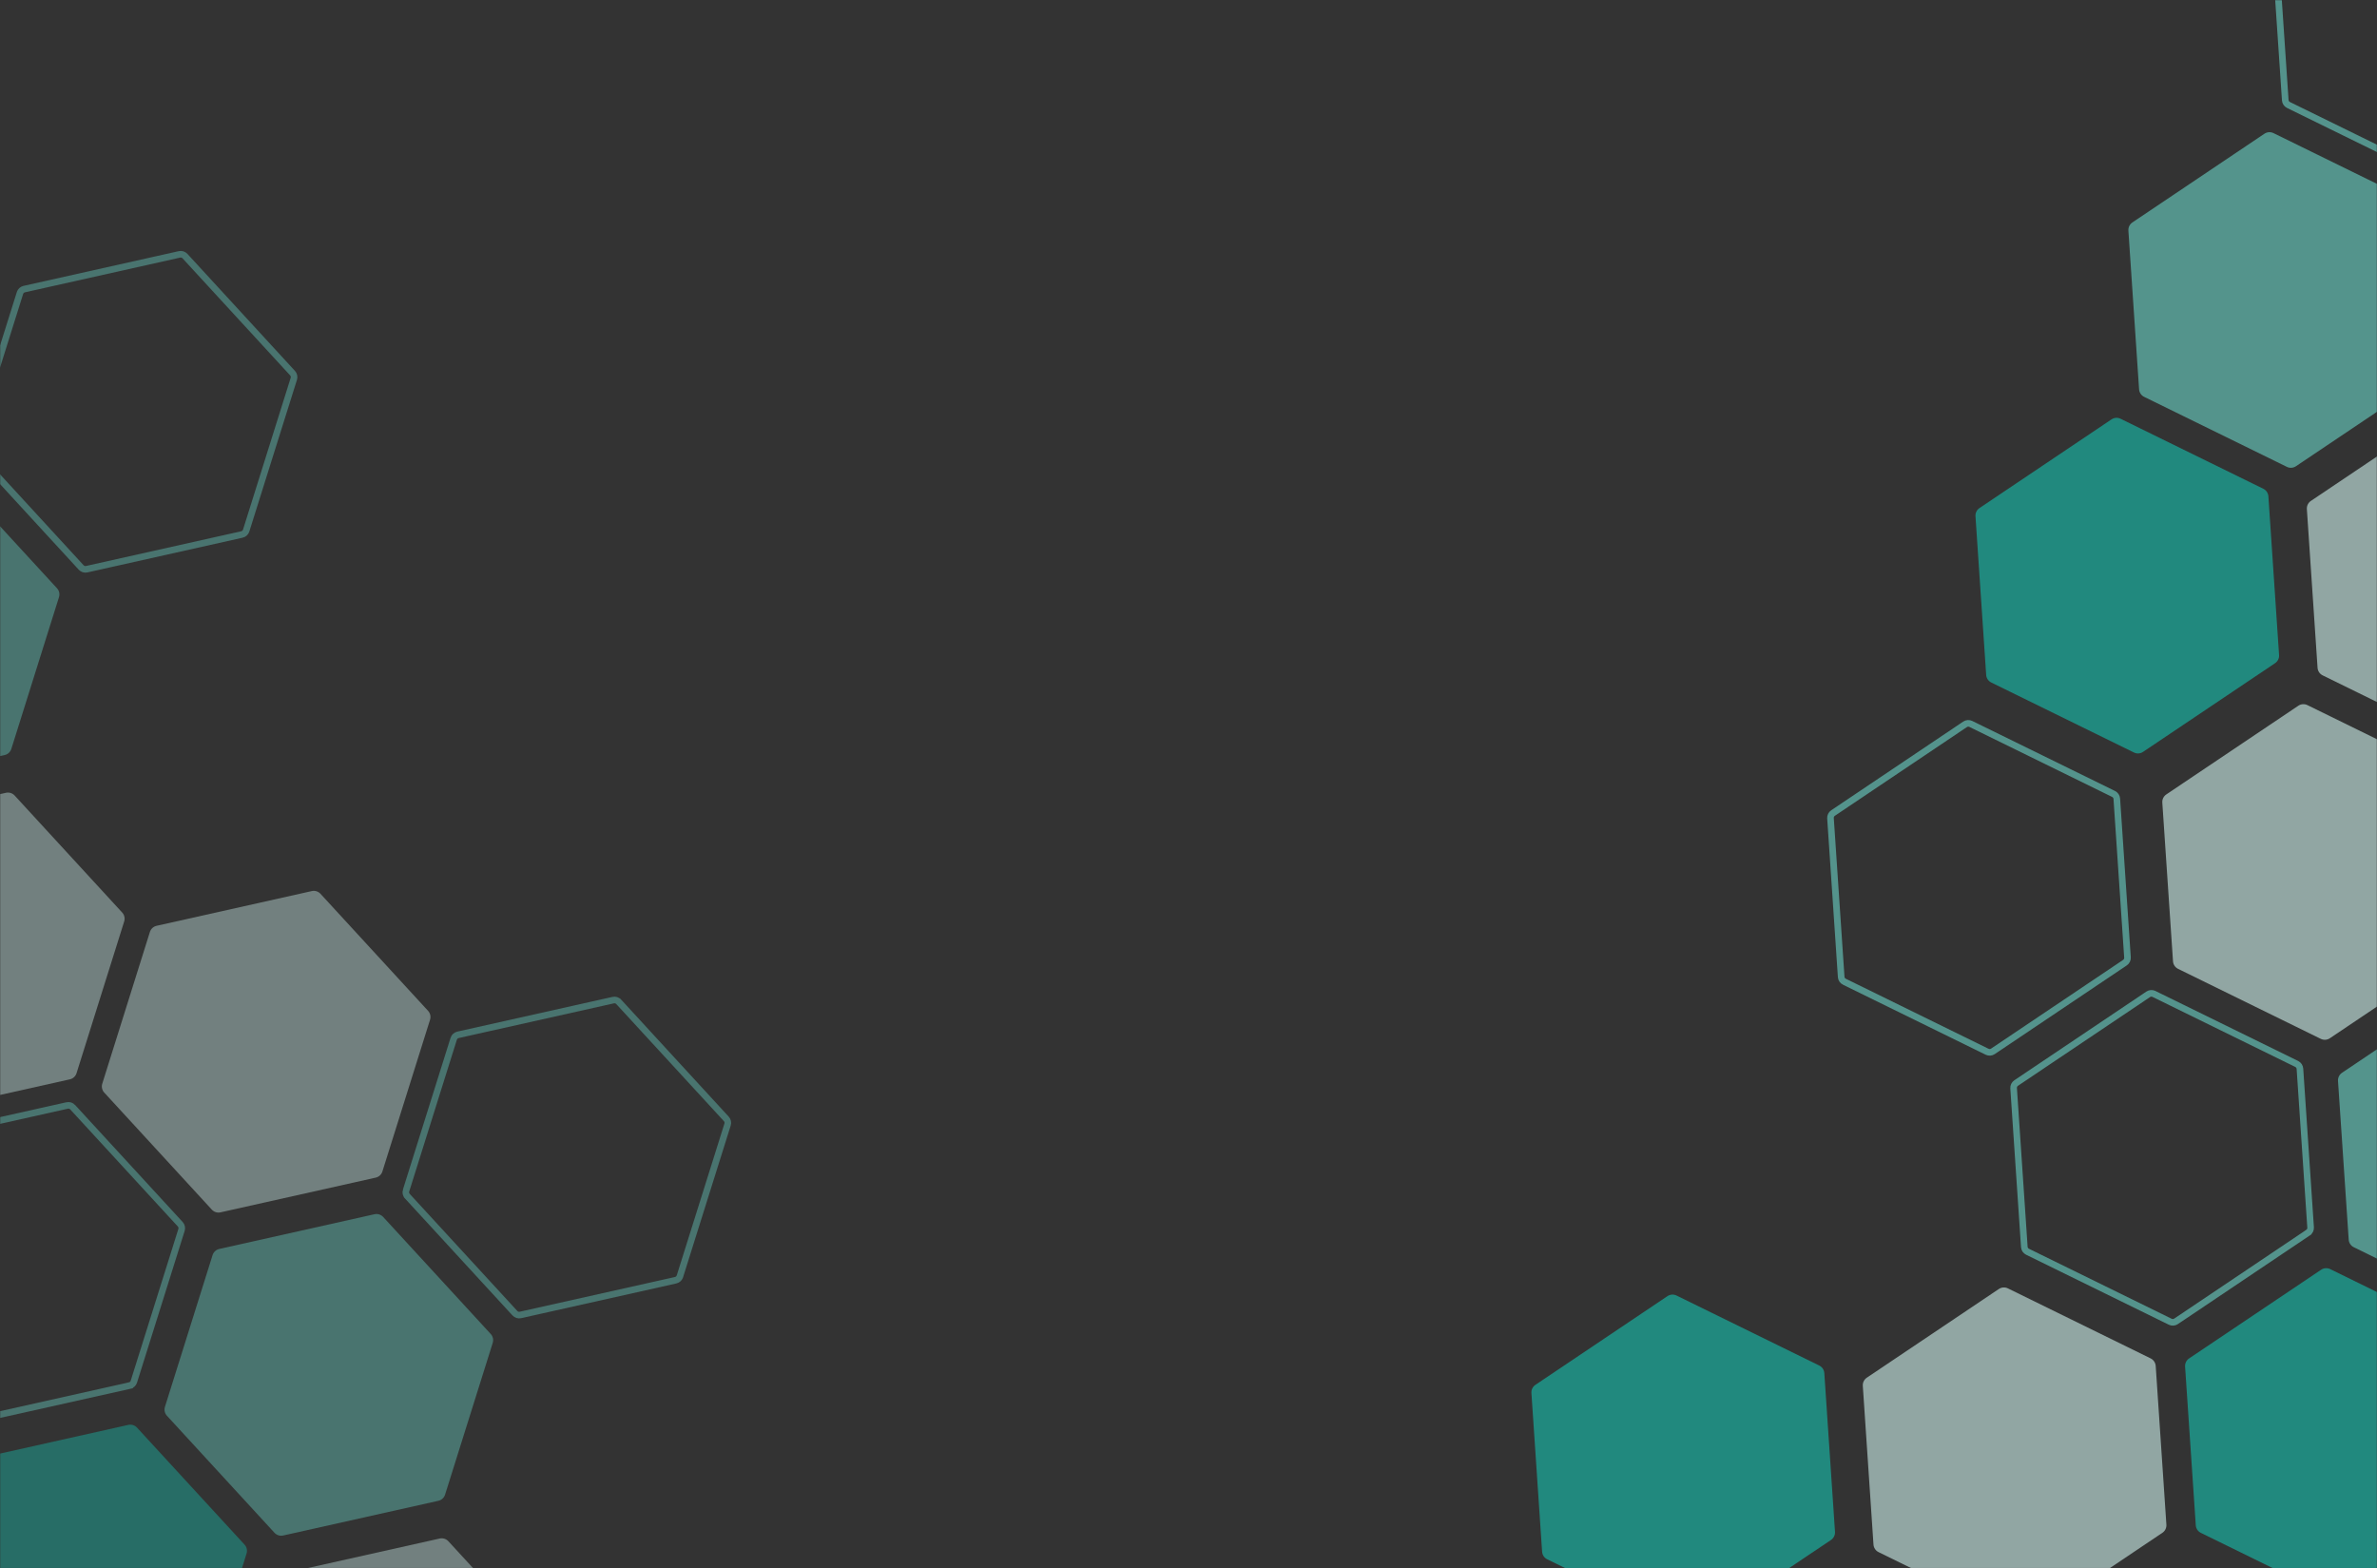 <svg width="1440" height="950" viewBox="0 0 1440 950" fill="none" xmlns="http://www.w3.org/2000/svg">
<rect x="0" y="0" width="1440" height="950" fill="#333333" stroke="none"/>
<mask id="mask0" mask-type="alpha" maskUnits="userSpaceOnUse" x="0" y="0" width="1440" height="950">
<rect width="1440" height="950" fill="#C4C4C4"/>
</mask>
<g mask="url(#mask0)">
<g opacity="0.4">
<path d="M-84.033 788.407L-84.034 788.407C-84.45 787.954 -84.74 787.399 -84.874 786.799C-85.009 786.198 -84.982 785.573 -84.798 784.986C-84.798 784.986 -84.798 784.985 -84.798 784.985L-55.935 693.051L-55.935 693.05C-55.751 692.463 -55.415 691.935 -54.962 691.518C-54.509 691.102 -53.955 690.812 -53.354 690.678L-53.353 690.678L40.682 669.647C40.682 669.647 40.683 669.647 40.683 669.647C41.283 669.513 41.908 669.539 42.495 669.723C43.083 669.907 43.611 670.243 44.027 670.696L44.028 670.697L109.201 741.6L109.201 741.601C109.618 742.054 109.908 742.608 110.042 743.209C110.176 743.809 110.15 744.435 109.966 745.022C109.966 745.022 109.966 745.022 109.966 745.022L81.097 836.953L81.097 836.953C80.912 837.54 80.577 838.069 80.124 838.485C79.671 838.901 79.117 839.191 78.516 839.325L78.515 839.326L-15.519 860.356C-15.52 860.356 -15.52 860.356 -15.52 860.356C-16.12 860.49 -16.744 860.464 -17.331 860.28C-17.917 860.096 -18.445 859.762 -18.861 859.31L-84.033 788.407Z" stroke="#6AD4C8" stroke-width="4"/>
<path d="M101.118 857.593C100.464 856.882 100.009 856.011 99.798 855.067C99.587 854.124 99.628 853.142 99.918 852.22L128.781 760.284C129.07 759.362 129.597 758.533 130.308 757.879C131.02 757.225 131.891 756.769 132.834 756.559L226.87 735.528C227.814 735.317 228.796 735.358 229.718 735.648C230.64 735.937 231.47 736.464 232.124 737.176L297.297 808.08C297.952 808.791 298.407 809.662 298.618 810.606C298.829 811.549 298.787 812.531 298.498 813.453L269.629 905.385C269.34 906.307 268.813 907.136 268.102 907.79C267.39 908.444 266.519 908.899 265.576 909.11L171.541 930.14C170.598 930.351 169.617 930.31 168.696 930.021C167.775 929.733 166.945 929.207 166.291 928.497L101.118 857.593Z" fill="#6AD5C8"/>
<path d="M-48.009 985.194C-48.663 984.483 -49.118 983.611 -49.329 982.668C-49.54 981.725 -49.499 980.743 -49.209 979.82L-20.346 887.885C-20.057 886.963 -19.53 886.133 -18.819 885.479C-18.107 884.825 -17.236 884.37 -16.293 884.16L77.743 863.128C78.687 862.918 79.669 862.959 80.591 863.248C81.513 863.538 82.343 864.065 82.997 864.777L148.17 935.68C148.825 936.392 149.28 937.263 149.491 938.206C149.702 939.15 149.66 940.132 149.371 941.054L120.502 1032.99C120.213 1033.91 119.686 1034.74 118.975 1035.39C118.263 1036.04 117.392 1036.5 116.449 1036.71L22.413 1057.74C21.471 1057.95 20.49 1057.91 19.569 1057.62C18.648 1057.33 17.818 1056.81 17.164 1056.1L-48.009 985.194Z" fill="#15C3B1"/>
<path d="M246.767 724.587L246.767 724.586C246.351 724.133 246.061 723.578 245.926 722.978C245.792 722.377 245.818 721.752 246.002 721.165C246.003 721.165 246.003 721.165 246.003 721.165L274.866 629.23L274.866 629.229C275.05 628.642 275.385 628.114 275.838 627.698C276.291 627.281 276.846 626.991 277.447 626.857L277.447 626.857L371.483 605.826C371.483 605.826 371.483 605.826 371.484 605.826C372.084 605.692 372.709 605.718 373.296 605.903C373.883 606.087 374.412 606.422 374.828 606.876L374.829 606.876L440.002 677.78L440.002 677.78C440.419 678.233 440.708 678.788 440.843 679.388C440.977 679.989 440.951 680.614 440.767 681.201C440.767 681.201 440.767 681.201 440.766 681.202L411.898 773.132L411.897 773.133C411.713 773.72 411.378 774.248 410.925 774.664C410.472 775.081 409.917 775.371 409.317 775.505L409.316 775.505L315.281 796.535C315.281 796.535 315.281 796.535 315.281 796.535C314.681 796.669 314.057 796.643 313.47 796.459C312.884 796.276 312.356 795.941 311.94 795.49L246.767 724.587Z" stroke="#6AD4C8" stroke-width="4"/>
<path d="M140.623 1054.03C139.969 1053.32 139.513 1052.45 139.303 1051.51C139.092 1050.56 139.133 1049.58 139.422 1048.66L168.286 956.725C168.575 955.803 169.102 954.973 169.813 954.319C170.525 953.665 171.396 953.21 172.339 953L266.375 931.968C267.319 931.758 268.301 931.799 269.223 932.088C270.145 932.378 270.975 932.905 271.629 933.617L336.802 1004.52C337.456 1005.23 337.912 1006.1 338.123 1007.05C338.333 1007.99 338.292 1008.97 338.003 1009.89L309.134 1101.83C308.845 1102.75 308.318 1103.58 307.606 1104.23C306.895 1104.88 306.024 1105.34 305.081 1105.55L211.045 1126.58C210.103 1126.79 209.122 1126.75 208.201 1126.46C207.28 1126.17 206.45 1125.65 205.796 1124.94L140.623 1054.03Z" fill="#D0F3EF"/>
<path d="M63.15 661.839C62.496 661.128 62.041 660.256 61.83 659.313C61.619 658.37 61.66 657.388 61.95 656.465L90.813 564.53C91.102 563.608 91.629 562.778 92.341 562.124C93.052 561.47 93.923 561.015 94.866 560.805L188.903 539.773C189.846 539.563 190.828 539.604 191.75 539.893C192.673 540.183 193.502 540.71 194.156 541.422L259.33 612.325C259.984 613.037 260.439 613.908 260.65 614.851C260.861 615.795 260.819 616.777 260.53 617.699L231.661 709.63C231.372 710.552 230.845 711.382 230.134 712.036C229.422 712.69 228.551 713.145 227.608 713.356L133.573 734.386C132.631 734.597 131.65 734.556 130.728 734.267C129.807 733.979 128.978 733.453 128.324 732.743L63.15 661.839Z" fill="#D0F3EF"/>
<path d="M-161.645 405.857C-162.3 405.146 -162.755 404.274 -162.966 403.331C-163.177 402.388 -163.135 401.406 -162.846 400.483L-133.983 308.548C-133.694 307.626 -133.167 306.796 -132.455 306.142C-131.744 305.488 -130.873 305.033 -129.93 304.823L-35.893 283.791C-34.95 283.581 -33.968 283.622 -33.045 283.911C-32.123 284.201 -31.293 284.728 -30.639 285.44L34.534 356.343C35.188 357.055 35.643 357.926 35.854 358.869C36.065 359.813 36.024 360.795 35.734 361.717L6.865 453.648C6.576 454.57 6.049 455.4 5.338 456.054C4.626 456.708 3.755 457.163 2.812 457.374L-91.223 478.404C-92.165 478.615 -93.146 478.573 -94.068 478.285C-94.989 477.997 -95.818 477.471 -96.472 476.761L-161.645 405.857Z" fill="#6AD5C8"/>
<path d="M-15.996 272.85L-15.996 272.85C-16.413 272.397 -16.703 271.842 -16.837 271.242C-16.971 270.641 -16.945 270.016 -16.761 269.429C-16.761 269.429 -16.761 269.428 -16.761 269.428L12.102 177.494L12.102 177.493C12.286 176.906 12.622 176.378 13.075 175.961C13.528 175.545 14.082 175.255 14.683 175.121L14.684 175.121L108.719 154.09C108.72 154.09 108.72 154.09 108.72 154.09C109.32 153.956 109.946 153.982 110.533 154.166C111.12 154.35 111.648 154.686 112.065 155.139L112.065 155.14L177.238 226.043L177.238 226.044C177.655 226.497 177.945 227.051 178.079 227.652C178.213 228.252 178.187 228.878 178.003 229.465C178.003 229.465 178.003 229.465 178.003 229.465L149.134 321.396L149.134 321.396C148.95 321.983 148.614 322.512 148.161 322.928C147.708 323.344 147.154 323.634 146.553 323.768L146.552 323.769L52.518 344.799C52.517 344.799 52.517 344.799 52.517 344.799C51.917 344.933 51.293 344.907 50.707 344.723C50.12 344.539 49.593 344.205 49.176 343.753L-15.996 272.85Z" stroke="#6AD4C8" stroke-width="4"/>
<path d="M-122.141 602.298C-122.795 601.586 -123.25 600.715 -123.461 599.772C-123.672 598.828 -123.631 597.846 -123.341 596.924L-94.478 504.989C-94.189 504.067 -93.662 503.237 -92.951 502.583C-92.239 501.929 -91.368 501.474 -90.425 501.263L3.612 480.232C4.555 480.021 5.537 480.063 6.459 480.352C7.382 480.641 8.211 481.168 8.865 481.88L74.038 552.784C74.693 553.495 75.148 554.367 75.359 555.31C75.57 556.253 75.528 557.235 75.239 558.158L46.37 650.089C46.081 651.011 45.554 651.841 44.843 652.495C44.131 653.149 43.26 653.604 42.317 653.814L-51.718 674.845C-52.66 675.055 -53.642 675.014 -54.563 674.726C-55.484 674.437 -56.313 673.912 -56.968 673.201L-122.141 602.298Z" fill="#D0F3EF"/>
<path d="M-199.613 210.103C-200.268 209.391 -200.723 208.52 -200.934 207.577C-201.144 206.633 -201.103 205.651 -200.814 204.729L-171.951 112.794C-171.661 111.872 -171.135 111.042 -170.423 110.388C-169.712 109.734 -168.841 109.279 -167.897 109.068L-73.861 88.037C-72.918 87.826 -71.936 87.868 -71.013 88.157C-70.091 88.446 -69.261 88.974 -68.607 89.685L-3.434 160.589C-2.78 161.301 -2.324 162.172 -2.114 163.115C-1.903 164.058 -1.944 165.041 -2.233 165.963L-31.102 257.894C-31.392 258.816 -31.918 259.646 -32.63 260.3C-33.341 260.954 -34.212 261.409 -35.156 261.619L-129.191 282.65C-130.133 282.86 -131.114 282.819 -132.035 282.531C-132.957 282.242 -133.786 281.717 -134.44 281.007L-199.613 210.103Z" fill="#D0F3EF"/>
</g>
<g opacity="0.6">
<path d="M1228.29 758.248L1228.29 758.248C1227.74 757.977 1227.27 757.565 1226.92 757.054C1226.58 756.544 1226.38 755.952 1226.34 755.338C1226.34 755.338 1226.34 755.337 1226.34 755.337L1219.86 659.196L1219.86 659.196C1219.81 658.582 1219.94 657.968 1220.21 657.415C1220.48 656.863 1220.89 656.392 1221.4 656.049L1221.4 656.048L1301.39 602.316C1301.39 602.316 1301.39 602.316 1301.39 602.316C1301.9 601.973 1302.49 601.77 1303.1 601.729C1303.72 601.687 1304.33 601.808 1304.88 602.079L1304.89 602.08L1391.35 644.489L1391.35 644.489C1391.9 644.76 1392.38 645.171 1392.72 645.682C1393.06 646.193 1393.26 646.785 1393.31 647.399C1393.31 647.399 1393.31 647.399 1393.31 647.399L1399.78 743.538L1399.78 743.539C1399.82 744.153 1399.7 744.767 1399.43 745.319C1399.16 745.872 1398.75 746.343 1398.23 746.686L1398.23 746.687L1318.25 800.418C1318.25 800.418 1318.25 800.418 1318.25 800.418C1317.74 800.76 1317.15 800.963 1316.53 801.004C1315.92 801.046 1315.31 800.926 1314.75 800.656L1228.29 758.248Z" stroke="#6AD4C8" stroke-width="4"/>
<path d="M1425.93 755.503C1425.06 755.078 1424.32 754.431 1423.78 753.629C1423.24 752.826 1422.92 751.896 1422.86 750.932L1416.38 654.79C1416.31 653.826 1416.5 652.862 1416.93 651.994C1417.35 651.127 1418 650.386 1418.8 649.848L1498.79 596.115C1499.59 595.576 1500.52 595.258 1501.49 595.193C1502.45 595.128 1503.41 595.318 1504.28 595.744L1590.75 638.152C1591.62 638.578 1592.36 639.224 1592.9 640.027C1593.43 640.829 1593.75 641.759 1593.82 642.724L1600.29 738.864C1600.36 739.828 1600.17 740.792 1599.74 741.66C1599.31 742.527 1598.67 743.268 1597.87 743.806L1517.88 797.538C1517.08 798.076 1516.15 798.394 1515.19 798.459C1514.22 798.525 1513.26 798.336 1512.39 797.912L1425.93 755.503Z" fill="#6AD5C8"/>
<path d="M1333.29 928.534C1332.42 928.109 1331.68 927.462 1331.14 926.66C1330.61 925.857 1330.29 924.927 1330.22 923.963L1323.74 827.821C1323.68 826.857 1323.87 825.893 1324.29 825.025C1324.72 824.157 1325.37 823.417 1326.17 822.878L1406.16 769.146C1406.96 768.607 1407.89 768.289 1408.85 768.224C1409.82 768.159 1410.78 768.349 1411.65 768.774L1498.11 811.183C1498.98 811.609 1499.72 812.255 1500.26 813.058C1500.8 813.86 1501.12 814.79 1501.18 815.755L1507.66 911.894C1507.72 912.858 1507.53 913.823 1507.11 914.69C1506.68 915.558 1506.03 916.298 1505.23 916.837L1425.25 970.569C1424.44 971.107 1423.52 971.424 1422.55 971.49C1421.59 971.556 1420.63 971.367 1419.76 970.943L1333.29 928.534Z" fill="#15C3B1"/>
<path d="M1319.49 586.885C1318.62 586.459 1317.88 585.813 1317.34 585.011C1316.8 584.208 1316.48 583.278 1316.42 582.314L1309.94 486.172C1309.87 485.208 1310.06 484.243 1310.49 483.376C1310.91 482.508 1311.56 481.768 1312.36 481.229L1392.35 427.497C1393.15 426.958 1394.08 426.64 1395.05 426.575C1396.01 426.51 1396.98 426.699 1397.84 427.125L1484.31 469.534C1485.18 469.96 1485.92 470.606 1486.46 471.408C1487 472.211 1487.31 473.141 1487.38 474.105L1493.85 570.245C1493.92 571.209 1493.73 572.174 1493.3 573.041C1492.88 573.909 1492.23 574.649 1491.43 575.188L1411.44 628.919C1410.64 629.457 1409.71 629.775 1408.75 629.841C1407.78 629.907 1406.82 629.718 1405.95 629.294L1319.49 586.885Z" fill="#D0F3EF"/>
<path d="M937.29 944.535C936.422 944.109 935.681 943.463 935.143 942.66C934.604 941.858 934.286 940.928 934.22 939.963L927.742 843.822C927.676 842.858 927.866 841.893 928.292 841.026C928.717 840.158 929.364 839.418 930.166 838.879L1010.15 785.146C1010.96 784.608 1011.89 784.29 1012.85 784.225C1013.81 784.159 1014.78 784.349 1015.65 784.775L1102.11 827.184C1102.98 827.609 1103.72 828.256 1104.26 829.058C1104.8 829.861 1105.12 830.791 1105.18 831.755L1111.65 927.895C1111.72 928.859 1111.53 929.824 1111.1 930.691C1110.68 931.559 1110.03 932.299 1109.23 932.838L1029.24 986.569C1028.44 987.107 1027.51 987.425 1026.55 987.491C1025.59 987.557 1024.62 987.368 1023.76 986.944L937.29 944.535Z" fill="#15C3B1"/>
<path d="M1117.36 594.698L1117.35 594.698C1116.8 594.427 1116.33 594.016 1115.99 593.505C1115.64 592.994 1115.44 592.402 1115.4 591.788C1115.4 591.788 1115.4 591.788 1115.4 591.787L1108.92 495.647L1108.92 495.646C1108.88 495.032 1109 494.418 1109.27 493.866C1109.54 493.313 1109.95 492.842 1110.47 492.499L1110.47 492.498L1190.45 438.766C1190.45 438.766 1190.45 438.766 1190.45 438.766C1190.96 438.423 1191.56 438.221 1192.17 438.179C1192.78 438.138 1193.4 438.259 1193.95 438.53L1193.95 438.53L1280.42 480.939L1280.42 480.939C1280.97 481.21 1281.44 481.621 1281.78 482.132C1282.13 482.643 1282.33 483.235 1282.37 483.849C1282.37 483.849 1282.37 483.849 1282.37 483.85L1288.84 579.988L1288.84 579.989C1288.89 580.603 1288.76 581.217 1288.49 581.77C1288.22 582.322 1287.81 582.793 1287.3 583.136L1287.3 583.137L1207.31 636.868C1207.31 636.868 1207.31 636.868 1207.31 636.868C1206.8 637.211 1206.21 637.413 1205.6 637.455C1204.99 637.496 1204.37 637.376 1203.82 637.107L1117.36 594.698Z" stroke="#6AD4C8" stroke-width="4"/>
<path d="M1138.04 940.204C1137.18 939.779 1136.44 939.132 1135.9 938.33C1135.36 937.527 1135.04 936.597 1134.97 935.633L1128.5 839.491C1128.43 838.527 1128.62 837.563 1129.05 836.695C1129.47 835.827 1130.12 835.087 1130.92 834.548L1210.91 780.816C1211.71 780.277 1212.64 779.959 1213.6 779.894C1214.57 779.829 1215.53 780.019 1216.4 780.444L1302.87 822.853C1303.73 823.279 1304.48 823.925 1305.01 824.728C1305.55 825.53 1305.87 826.46 1305.94 827.425L1312.41 923.564C1312.47 924.528 1312.28 925.493 1311.86 926.36C1311.43 927.228 1310.79 927.968 1309.98 928.507L1230 982.238C1229.2 982.777 1228.27 983.094 1227.3 983.16C1226.34 983.226 1225.38 983.037 1224.51 982.613L1138.04 940.204Z" fill="#D0F3EF"/>
<path d="M1298.94 240.393C1298.07 239.968 1297.33 239.321 1296.79 238.519C1296.25 237.716 1295.94 236.786 1295.87 235.822L1289.39 139.68C1289.33 138.716 1289.52 137.752 1289.94 136.884C1290.37 136.017 1291.01 135.276 1291.82 134.738L1371.8 81.005C1372.61 80.466 1373.54 80.148 1374.5 80.083C1375.47 80.018 1376.43 80.208 1377.3 80.633L1463.76 123.042C1464.63 123.468 1465.37 124.114 1465.91 124.917C1466.45 125.719 1466.77 126.649 1466.83 127.614L1473.3 223.753C1473.37 224.718 1473.18 225.682 1472.76 226.55C1472.33 227.417 1471.68 228.158 1470.88 228.696L1390.89 282.428C1390.09 282.966 1389.16 283.284 1388.2 283.349C1387.24 283.415 1386.27 283.226 1385.41 282.802L1298.94 240.393Z" fill="#6AD5C8"/>
<path d="M1206.31 413.424C1205.44 412.999 1204.7 412.352 1204.16 411.55C1203.62 410.747 1203.3 409.817 1203.24 408.853L1196.76 312.711C1196.69 311.747 1196.88 310.783 1197.31 309.915C1197.73 309.047 1198.38 308.307 1199.18 307.768L1279.17 254.036C1279.97 253.497 1280.9 253.179 1281.87 253.114C1282.83 253.049 1283.8 253.239 1284.66 253.664L1371.13 296.073C1372 296.499 1372.74 297.145 1373.28 297.948C1373.82 298.75 1374.13 299.68 1374.2 300.645L1380.67 396.784C1380.74 397.749 1380.55 398.713 1380.12 399.581C1379.7 400.448 1379.05 401.188 1378.25 401.727L1298.26 455.459C1297.46 455.997 1296.53 456.314 1295.57 456.38C1294.6 456.446 1293.64 456.257 1292.77 455.833L1206.31 413.424Z" fill="#15C3B1"/>
<path d="M1386.37 63.588L1386.37 63.587C1385.82 63.316 1385.35 62.905 1385 62.394C1384.66 61.883 1384.46 61.291 1384.42 60.677C1384.42 60.677 1384.42 60.677 1384.42 60.677L1377.94 -35.464L1377.94 -35.465C1377.9 -36.079 1378.02 -36.693 1378.29 -37.245C1378.56 -37.798 1378.97 -38.269 1379.48 -38.612L1379.48 -38.612L1459.47 -92.345C1459.47 -92.345 1459.47 -92.345 1459.47 -92.345C1459.98 -92.688 1460.57 -92.89 1461.19 -92.931C1461.8 -92.973 1462.41 -92.852 1462.97 -92.581L1462.97 -92.581L1549.43 -50.172L1549.43 -50.172C1549.99 -49.901 1550.46 -49.489 1550.8 -48.978C1551.14 -48.468 1551.35 -47.876 1551.39 -47.262C1551.39 -47.262 1551.39 -47.261 1551.39 -47.261L1557.86 48.878L1557.86 48.879C1557.9 49.492 1557.78 50.106 1557.51 50.659C1557.24 51.211 1556.83 51.683 1556.32 52.026L1556.32 52.026L1476.33 105.757C1476.33 105.757 1476.33 105.757 1476.33 105.757C1475.82 106.1 1475.23 106.302 1474.61 106.344C1474 106.386 1473.39 106.266 1472.84 105.996L1386.37 63.588Z" stroke="#6AD4C8" stroke-width="4"/>
<path d="M1407.06 409.093C1406.19 408.668 1405.45 408.021 1404.91 407.219C1404.37 406.416 1404.06 405.486 1403.99 404.522L1397.51 308.38C1397.45 307.416 1397.64 306.452 1398.06 305.584C1398.49 304.717 1399.13 303.976 1399.94 303.438L1479.92 249.705C1480.73 249.166 1481.66 248.848 1482.62 248.783C1483.59 248.718 1484.55 248.908 1485.42 249.334L1571.88 291.742C1572.75 292.168 1573.49 292.814 1574.03 293.617C1574.57 294.419 1574.89 295.349 1574.95 296.314L1581.43 392.454C1581.49 393.418 1581.3 394.382 1580.88 395.25C1580.45 396.117 1579.8 396.858 1579 397.396L1499.01 451.128C1498.21 451.666 1497.28 451.984 1496.32 452.049C1495.36 452.115 1494.39 451.926 1493.53 451.502L1407.06 409.093Z" fill="#D0F3EF"/>
</g>
</g>
</svg>
